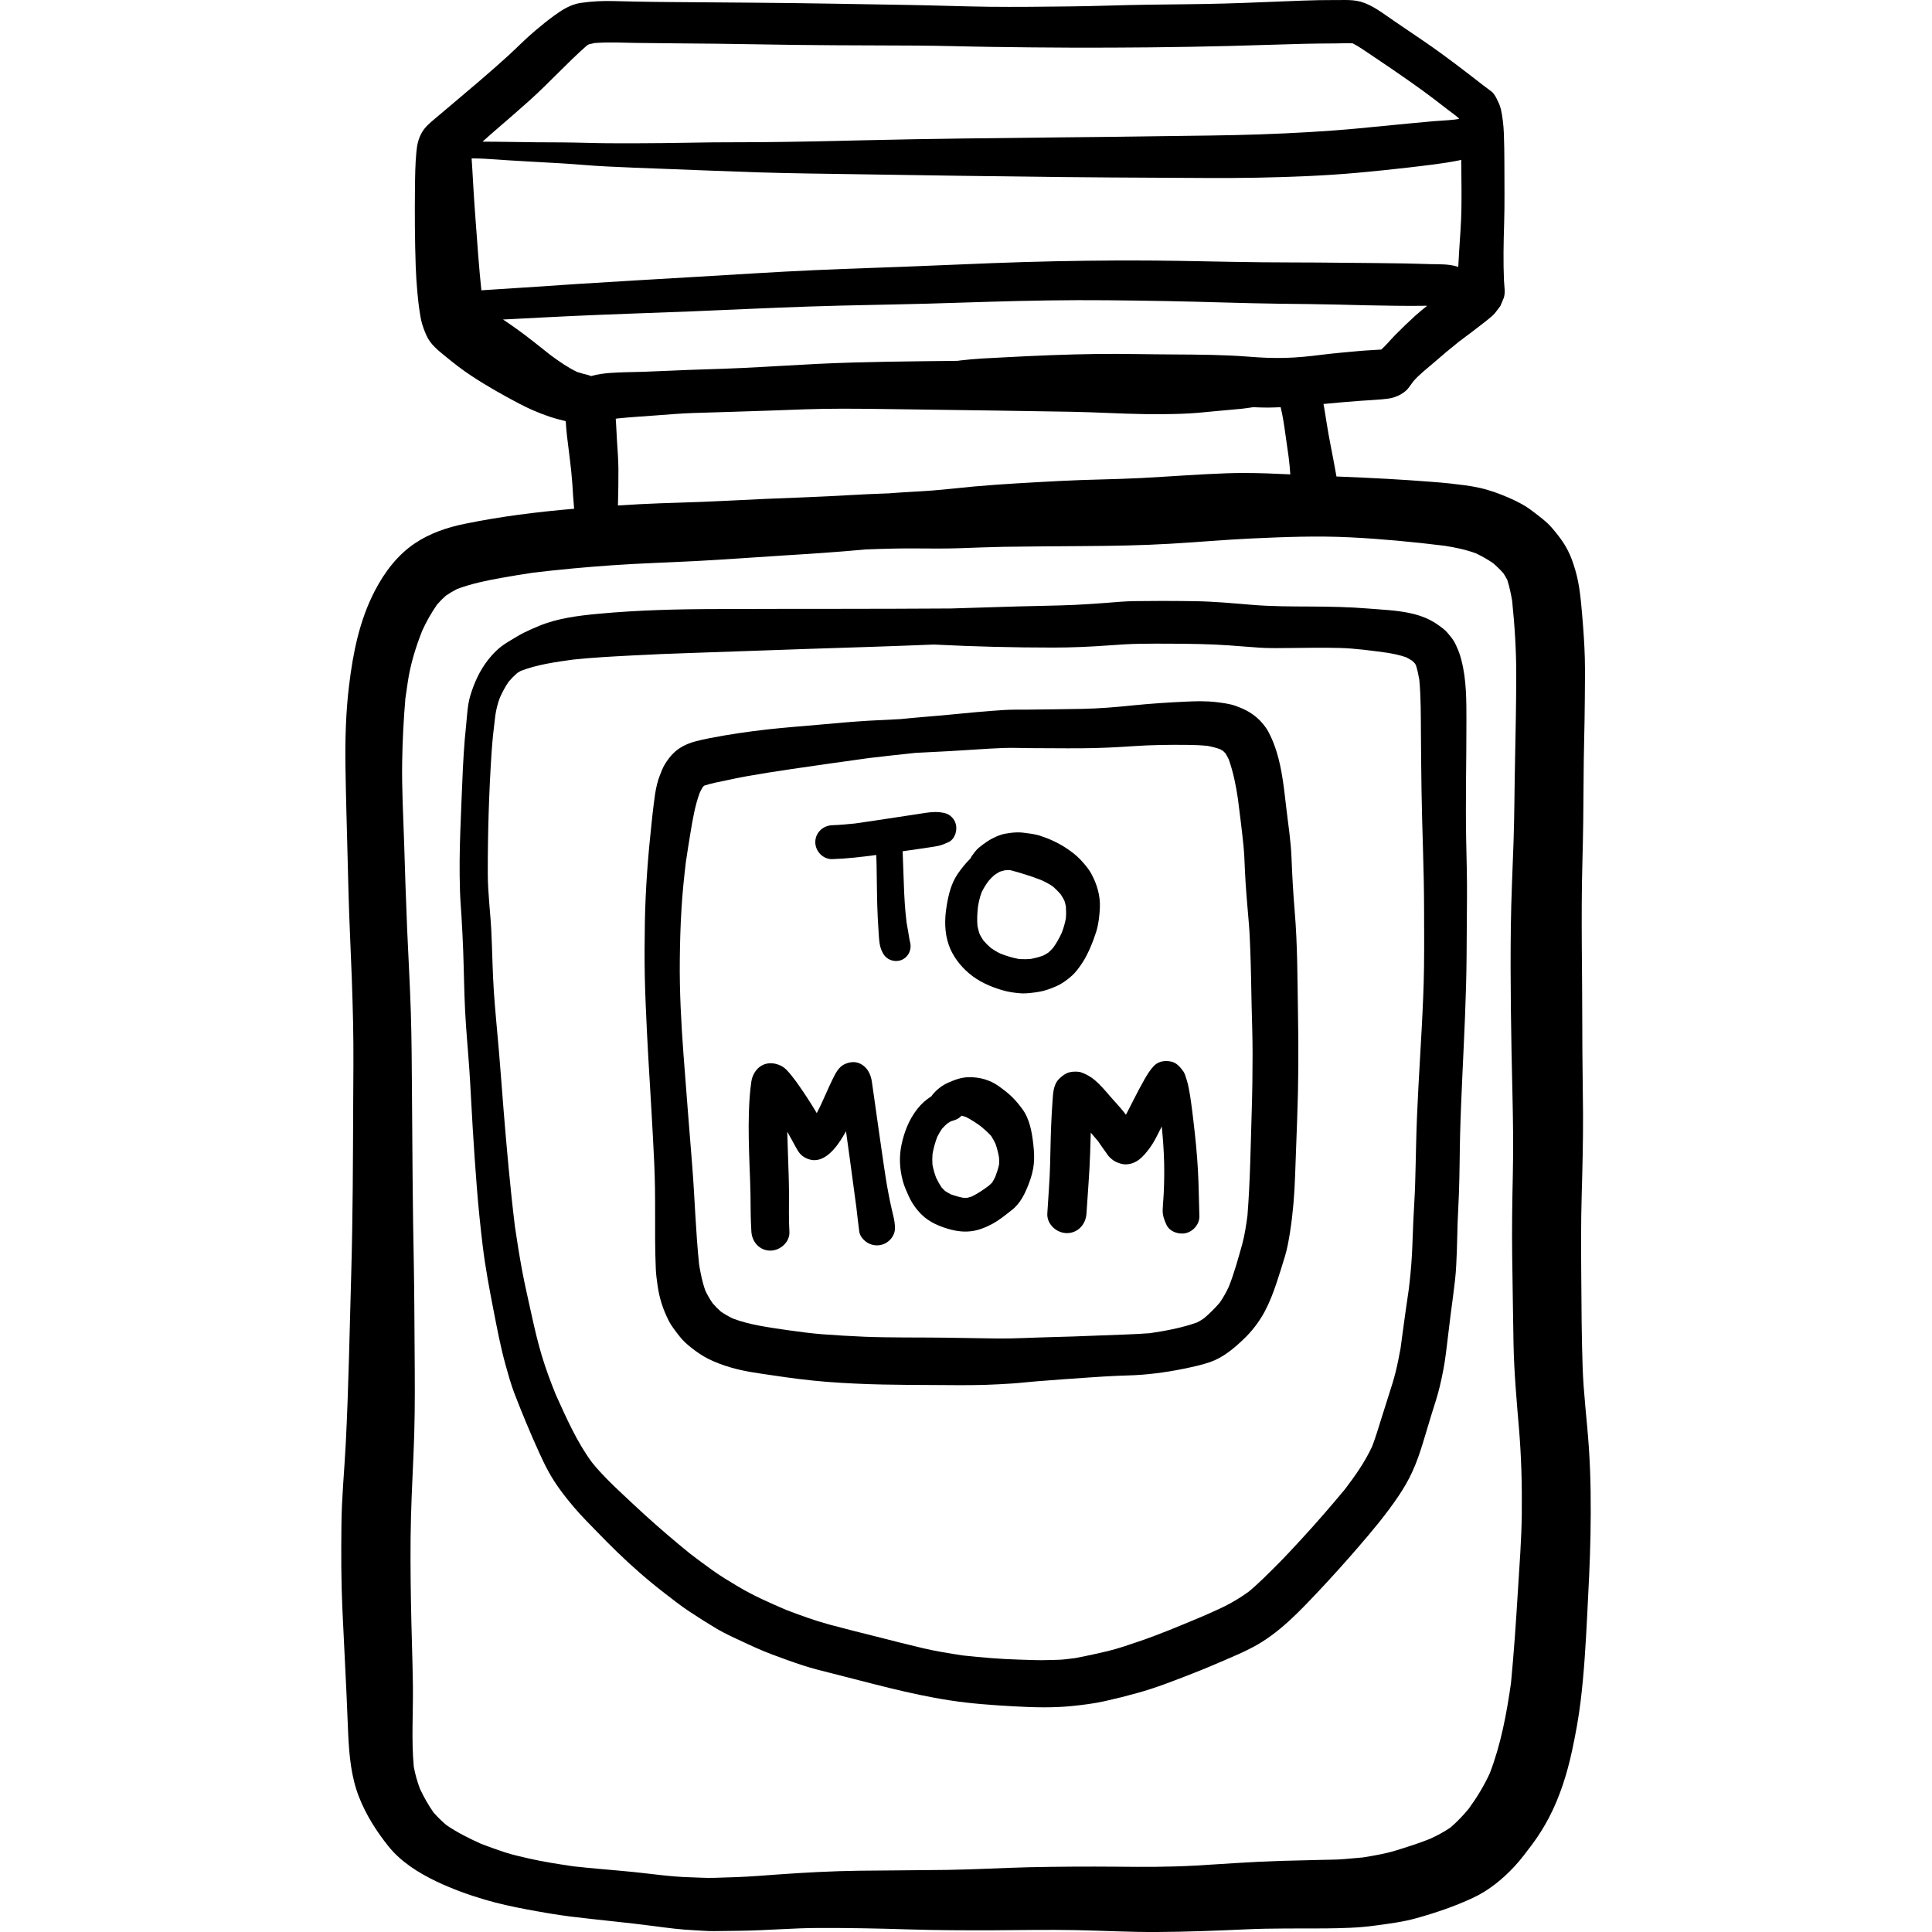 <?xml version="1.0" encoding="iso-8859-1"?>
<!-- Generator: Adobe Illustrator 19.0.0, SVG Export Plug-In . SVG Version: 6.00 Build 0)  -->
<svg version="1.1" id="Layer_1" xmlns="http://www.w3.org/2000/svg" xmlns:xlink="http://www.w3.org/1999/xlink" x="0px" y="0px"
	 viewBox="0 0 511.998 511.998" style="enable-background:new 0 0 511.998 511.998;" xml:space="preserve">
<g>
	<g>
		<path d="M421.058,383.545c-0.482-7.162-1.432-14.296-1.653-21.469c-0.26-7.746-0.299-15.493-0.352-23.253
			c-0.053-7.291-0.105-14.582,0.104-21.873c0.208-7.278,0.391-14.53,0.363-21.808c-0.039-7.356-0.208-14.711-0.195-22.081
			c0.014-14.881-0.378-29.802,0.027-44.682c0.195-7.147,0.287-14.296,0.312-21.456c0.013-7.186,0.287-14.374,0.326-21.573
			c0.013-3.671,0.091-7.343,0-11.014c-0.104-3.684-0.363-7.356-0.676-11.027c-0.352-4.062-0.665-8.177-1.811-12.109
			c-0.521-1.797-1.132-3.619-1.991-5.286c-1.133-2.226-2.643-4.192-4.284-6.08c-1.51-1.732-3.411-3.073-5.208-4.453
			c-1.902-1.471-4.049-2.552-6.236-3.502c-2.526-1.093-4.987-1.993-7.669-2.591c-2.565-0.585-5.208-0.846-7.812-1.159
			c-1.704-0.195-3.437-0.325-5.156-0.456c-3.802-0.299-7.603-0.547-11.418-0.768c-4.517-0.258-9.036-0.444-13.553-0.632
			c-0.524-2.956-1.093-5.912-1.668-8.867c-0.614-3.112-1.068-6.236-1.59-9.361c-0.053-0.326-0.127-0.656-0.187-0.985
			c3.249-0.328,6.502-0.588,9.771-0.839c1.941-0.143,3.893-0.222,5.832-0.404c1.029-0.105,2.072-0.195,3.048-0.508
			c1.275-0.417,2.395-1.002,3.372-1.926c0.519-0.508,0.911-1.133,1.341-1.706c-0.013,0.016-0.025,0.03-0.035,0.045
			c0.17-0.227,0.338-0.454,0.505-0.683c1.578-1.823,3.605-3.35,5.403-4.922c2.208-1.935,4.463-3.818,6.758-5.645
			c2.248-1.676,4.504-3.348,6.703-5.096c0.665-0.521,1.327-1.041,1.967-1.601c0.456-0.391,0.859-0.846,1.197-1.341
			c0.34-0.443,0.665-0.872,1.003-1.315c0.312-0.689,0.598-1.393,0.885-2.096c0.521-1.341,0.156-3.176,0.091-4.597
			c-0.222-5.051-0.118-10.103,0.038-15.154c0.157-5.221,0.066-10.468,0.066-15.702c0-2.773-0.039-5.545-0.143-8.32
			c-0.091-2.122-0.339-4.284-0.794-6.354c-0.183-0.704-0.428-1.38-0.768-2.019c-0.363-0.833-0.949-2.019-1.665-2.578
			c-0.743-0.572-1.485-1.119-2.226-1.68c0.023,0.018,0.045,0.036,0.069,0.055c-5.004-3.885-10.012-7.763-15.236-11.356
			c-2.917-1.993-5.832-3.984-8.762-5.963c-2.709-1.836-5.39-3.997-8.58-4.908C359.208,0.071,357.778,0,356.35,0
			c-0.373,0-0.745,0.005-1.118,0.01c-0.43,0-0.872,0.013-1.302,0c-2.943-0.013-5.886,0.052-8.828,0.157
			c-6.847,0.235-13.682,0.585-20.531,0.768c-6.847,0.195-13.696,0.208-20.531,0.313C297.129,1.34,290.215,1.64,283.3,1.704
			c-7.043,0.079-14.087,0.169-21.117,0.091c-7.121-0.091-14.217-0.365-21.326-0.482c-13.696-0.221-27.38-0.495-41.063-0.598
			c-7.317-0.065-14.622-0.13-21.938-0.169c-3.436-0.013-6.86-0.078-10.299-0.143c-1.589-0.027-3.176-0.079-4.765-0.117
			c-3.006-0.079-5.91,0.052-8.879,0.482c-2.682,0.391-4.973,1.849-7.11,3.41c-1.693,1.237-3.332,2.565-4.934,3.919
			c-2.525,2.122-4.817,4.491-7.238,6.705c-4.987,4.558-10.168,8.867-15.324,13.241c-1.354,1.159-2.722,2.291-4.088,3.45
			c-1.25,1.042-2.578,2.161-3.398,3.594c-1.015,1.794-1.289,3.278-1.484,5.309c-0.299,3.112-0.326,6.262-0.363,9.387
			c-0.079,6.927-0.039,13.878,0.195,20.805c0.079,2.356,0.247,4.713,0.456,7.056c0.17,1.771,0.365,3.58,0.652,5.338
			c0.104,0.611,0.195,1.237,0.325,1.836c0.326,1.432,0.794,2.656,1.393,4.036c1.067,2.434,3.112,3.984,5.104,5.625
			c2.228,1.836,4.517,3.606,6.941,5.194c4.01,2.643,8.253,5.026,12.498,7.265c2.578,1.367,5.286,2.526,8.046,3.463
			c1.429,0.482,2.88,0.855,4.338,1.207c0.087,1.336,0.199,2.67,0.347,4.002c0.482,4.205,1.12,8.384,1.407,12.602
			c0.136,2.203,0.269,4.406,0.475,6.609c-9.747,0.841-19.46,2.026-29.05,4.009c-4.634,0.95-9.205,2.5-13.15,5.156
			c-4.674,3.138-8.033,7.642-10.611,12.576c-4.076,7.838-5.795,16.456-6.836,25.127c-0.872,7.147-1.055,14.387-0.95,21.586
			c0.104,7.24,0.326,14.478,0.508,21.73c0.196,7.525,0.352,15.05,0.691,22.562c0.352,7.799,0.65,15.597,0.82,23.409
			c0.169,7.382,0.052,14.791,0.026,22.185c-0.065,14.646-0.091,29.319-0.508,43.967c-0.444,15.141-0.689,30.296-1.458,45.411
			c-0.365,7.162-1.081,14.296-1.146,21.469c-0.079,7.434-0.091,14.881,0.247,22.303c0.338,7.421,0.741,14.842,1.081,22.251
			c0.154,3.697,0.312,7.395,0.467,11.079c0.26,5.571,0.794,11.314,2.839,16.522c1.915,4.856,4.597,9.087,7.851,13.15
			c3.28,4.101,8.021,7.056,12.707,9.296c4.114,1.952,8.462,3.541,12.824,4.817c3.619,1.067,7.291,1.862,11.003,2.565
			c3.931,0.73,7.876,1.433,11.848,1.926c7.407,0.911,14.842,1.563,22.249,2.552c3.411,0.456,6.836,0.898,10.273,1.055
			c1.771,0.078,3.58,0.261,5.364,0.235c2.356-0.026,4.726-0.052,7.082-0.091c6.927-0.091,13.839-0.73,20.766-0.742
			c7.865-0.026,15.715,0.131,23.564,0.378c7.526,0.235,15.051,0.261,22.577,0.235c7.317-0.039,14.622-0.183,21.938-0.039
			c7.186,0.143,14.373,0.546,21.559,0.495c7.76-0.039,15.481-0.339,23.214-0.691c7.069-0.339,14.152-0.209,21.234-0.261
			c4.478-0.052,8.932-0.143,13.372-0.768c3.593-0.495,7.212-0.937,10.715-1.913c5.195-1.445,10.234-3.151,15.141-5.442
			c4.154-1.941,7.865-4.974,10.962-8.32c1.745-1.874,3.28-3.971,4.817-6.014c1.615-2.174,3.034-4.478,4.298-6.875
			c2.903-5.545,4.817-11.653,6.131-17.758c0.926-4.31,1.719-8.619,2.254-12.981c0.937-7.616,1.367-15.246,1.758-22.901
			c0.365-7.069,0.741-14.165,0.872-21.26C421.632,399.038,421.592,391.305,421.058,383.545z M386.49,30.992l0.001,0.004
			c-0.07-0.09-0.139-0.18-0.209-0.273C386.359,30.81,386.426,30.9,386.49,30.992z M131.555,34.294
			c2.945-2.543,5.901-5.082,8.791-7.685c5.216-4.682,9.912-9.906,15.181-14.547c0.18-0.116,0.363-0.222,0.552-0.323
			c0.506-0.132,0.998-0.243,1.502-0.334c3.693-0.286,7.433-0.092,11.134-0.029c3.646,0.052,7.291,0.091,10.936,0.117
			c6.862,0.052,13.737,0.117,20.61,0.247c14.048,0.274,28.084,0.287,42.131,0.339c6.888,0.026,13.774,0.261,20.649,0.352
			c6.925,0.104,13.853,0.169,20.766,0.195c14.009,0.039,28.017-0.091,42.013-0.443c6.575-0.157,13.15-0.417,19.725-0.572
			c2.799-0.078,5.584-0.078,8.384-0.104c1.484-0.012,3.013-0.096,4.511-0.021c0.029,0.008,0.06,0.016,0.088,0.023
			c1.672,0.867,3.231,1.996,4.8,3.031c1.797,1.198,3.567,2.408,5.351,3.62c3.861,2.644,7.707,5.325,11.439,8.157
			c1.153,0.887,2.299,1.778,3.443,2.661c0.996,0.768,2.072,1.501,3.019,2.339c0.018,0.069,0.027,0.138,0.045,0.205
			c-0.391,0.058-0.779,0.116-1.168,0.173c-1.859,0.209-3.737,0.277-5.603,0.432c-2.03,0.169-4.049,0.365-6.082,0.559
			c-4.504,0.443-9.009,0.885-13.527,1.315c-8.8,0.833-17.628,1.302-26.455,1.615c-8.619,0.299-17.25,0.339-25.87,0.469
			c-8.735,0.143-17.472,0.222-26.22,0.313c-17.642,0.196-35.284,0.352-52.925,0.781c-9.126,0.221-18.266,0.43-27.405,0.495
			c-4.128,0.026-8.268,0.026-12.409,0.052c-4.427,0.053-8.853,0.144-13.278,0.196c-4.832,0.052-9.649,0.065-14.466,0.039
			c-4.023-0.026-8.033-0.195-12.055-0.221c-4.634-0.013-9.27-0.039-13.905-0.13c-2.463-0.053-4.921-0.048-7.381-0.069
			C129.09,36.436,130.327,35.356,131.555,34.294z M126.037,58.377c-0.247-3.308-0.48-6.614-0.663-9.921
			c-0.127-2.161-0.226-4.327-0.392-6.483c1.101,0.007,2.2,0.026,3.297,0.087c2.189,0.117,4.375,0.286,6.563,0.43
			c4.571,0.287,9.139,0.521,13.722,0.781c4.114,0.235,8.227,0.665,12.355,0.846c4.791,0.235,9.583,0.43,14.373,0.598
			c8.438,0.313,16.861,0.676,25.297,0.95c9.139,0.287,18.279,0.378,27.405,0.521c17.641,0.287,35.282,0.534,52.925,0.73
			c8.735,0.091,17.484,0.143,26.22,0.183c8.696,0.039,17.393,0.156,26.078-0.013c8.905-0.182,17.811-0.508,26.677-1.315
			c4.402-0.404,8.789-0.846,13.163-1.354c4.53-0.547,9.127-1.016,13.605-1.915c0.191-0.036,0.379-0.114,0.57-0.158
			c0.007,0.618,0.017,1.236,0.026,1.854c0.039,3.776,0.091,7.538,0.027,11.314c-0.066,3.632-0.352,7.265-0.587,10.898
			c-0.095,1.442-0.173,2.887-0.245,4.331c-0.108-0.027-0.202-0.082-0.313-0.104c0.016,0.003,0.03,0.004,0.045,0.007
			c-2.265-0.704-4.686-0.598-7.043-0.65c-2.317-0.053-4.623-0.143-6.94-0.183c-5.156-0.104-10.311-0.104-15.481-0.169
			c-9.933-0.143-19.867-0.039-29.8-0.247c-9.223-0.187-18.458-0.373-27.691-0.373c-1.09,0-2.18,0.001-3.27,0.008
			c-11.027,0.052-22.029,0.273-33.057,0.704c-10.507,0.404-21.025,0.898-31.545,1.25c-10.429,0.352-20.845,0.807-31.261,1.445
			c-20.712,1.276-41.44,2.369-62.141,3.827c-3.463,0.245-6.927,0.454-10.389,0.675C126.913,70.755,126.5,64.573,126.037,58.377z
			 M145.914,94.117c-2.995-2.36-5.958-4.778-9.057-6.994c-1.168-0.837-2.359-1.643-3.546-2.453c0.676-0.032,1.354-0.062,2.03-0.097
			c5.299-0.273,10.598-0.56,15.896-0.807c10.573-0.495,21.143-0.82,31.702-1.237c10.56-0.43,21.106-0.95,31.664-1.302
			c10.415-0.352,20.831-0.469,31.245-0.755c10.677-0.3,21.339-0.717,32.015-0.859c10.351-0.156,20.689-0.013,31.025,0.169
			c10.182,0.183,20.337,0.585,30.518,0.717c5.039,0.065,10.077,0.091,15.116,0.221c5.052,0.143,10.102,0.247,15.141,0.313
			c2.843,0.038,5.699,0.048,8.543,0c-1.037,0.857-2.099,1.686-3.096,2.59c-1.873,1.706-3.697,3.45-5.468,5.26
			c-1.193,1.225-2.3,2.6-3.588,3.753c-1.912,0.148-3.837,0.199-5.748,0.375c-3.332,0.313-6.68,0.585-10.011,1.002
			c-3.243,0.404-6.445,0.755-9.725,0.833c-3.243,0.091-6.445-0.065-9.688-0.325c-6.625-0.521-13.267-0.547-19.906-0.587
			c-6.692-0.026-13.37-0.209-20.062-0.13c-8.282,0.104-16.562,0.456-24.842,0.898c-3.841,0.195-7.747,0.352-11.561,0.82
			c-0.264,0.031-0.524,0.074-0.787,0.106c-12.396,0.147-24.781,0.21-37.154,0.809c-6.718,0.338-13.424,0.78-20.141,1.093
			c-6.327,0.299-12.668,0.404-18.982,0.715c-2.344,0.105-4.688,0.209-7.031,0.287c-2.903,0.104-5.793,0.078-8.684,0.299
			c-1.664,0.127-3.435,0.344-5.09,0.84c-0.271-0.108-0.537-0.228-0.831-0.296c-0.988-0.235-1.956-0.5-2.913-0.819
			C150.408,97.346,148.148,95.763,145.914,94.117z M163.506,116.77c-0.092-1.537-0.17-3.06-0.248-4.597
			c-0.021-0.395-0.051-0.794-0.08-1.195c0.149-0.027,0.301-0.056,0.454-0.082c3.446-0.363,6.925-0.552,10.38-0.819
			c3.204-0.248,6.419-0.508,9.636-0.624c6.614-0.221,13.226-0.378,19.841-0.624c6.638-0.248,13.278-0.534,19.931-0.521
			c6.888,0.013,13.775,0.13,20.662,0.221c13.333,0.195,26.664,0.35,39.997,0.598c6.406,0.117,12.785,0.521,19.19,0.611
			c3.269,0.04,6.549,0.027,9.818-0.078c2.995-0.104,5.949-0.378,8.931-0.689c2.331-0.234,4.661-0.404,6.993-0.639
			c1.026-0.108,2.046-0.263,3.066-0.421c1.279,0.045,2.56,0.109,3.835,0.106c1.161-0.004,2.315-0.066,3.472-0.105
			c0.57,2.342,0.924,4.73,1.253,7.125c0.286,2.026,0.578,4.06,0.866,6.088c0.19,1.533,0.331,3.06,0.441,4.59
			c-4.058-0.199-8.118-0.37-12.181-0.37c-1.555,0-3.112,0.023-4.669,0.077c-7.59,0.261-15.154,0.872-22.731,1.263
			c-7.11,0.365-14.217,0.391-21.313,0.768c-7.642,0.404-15.284,0.794-22.913,1.471c-3.698,0.339-7.384,0.781-11.079,1.068
			c-3.398,0.26-6.81,0.391-10.207,0.65c-0.44,0.034-0.88,0.068-1.319,0.103c-0.178,0.005-0.353,0.01-0.531,0.014
			c-6.783,0.209-13.566,0.717-20.349,0.976c-7.786,0.287-15.546,0.624-23.318,1.028c-7.253,0.391-14.518,0.469-21.769,0.846
			c-1.934,0.1-3.867,0.236-5.803,0.353c0.004-0.125,0.001-0.249,0.005-0.374c0.078-3.138,0.143-6.249,0.117-9.387
			C163.857,121.731,163.662,119.243,163.506,116.77z M403.288,401.029c-0.066,6.993-0.627,13.997-1.057,20.976
			c-0.488,8.022-1.041,16.044-1.807,24.042c-1.155,8.09-2.666,16.211-5.603,23.858c-1.542,3.354-3.432,6.457-5.599,9.431
			c-1.493,1.802-3.083,3.476-4.857,4.998c-1.71,1.153-3.5,2.112-5.373,2.969c-2.988,1.185-6.035,2.163-9.114,3.106
			c-2.843,0.867-5.79,1.355-8.719,1.83c-1.66,0.145-3.313,0.291-4.965,0.435c-1.952,0.183-3.944,0.143-5.91,0.209
			c-3.671,0.117-7.342,0.156-11.014,0.273c-7.473,0.222-14.933,0.807-22.394,1.237c-6.927,0.391-13.878,0.378-20.805,0.299
			c-7.786-0.065-15.558-0.026-23.331,0.143c-7.238,0.169-14.465,0.598-21.704,0.704c-7.851,0.117-15.689,0.117-23.54,0.221
			c-7.043,0.105-14.099,0.469-21.129,0.976c-3.737,0.273-7.473,0.585-11.223,0.717c-1.991,0.065-3.997,0.13-5.989,0.195
			c-2.108,0.065-4.256-0.104-6.366-0.157c-5.012-0.13-10.025-0.898-15.011-1.406c-5.29-0.528-10.581-0.898-15.86-1.497
			c-3.911-0.587-7.842-1.172-11.688-2.057c-2.176-0.508-4.388-0.976-6.51-1.678c-2.1-0.693-4.149-1.436-6.202-2.213
			c-3.191-1.449-6.276-2.965-9.178-4.95c-1.249-1.044-2.395-2.161-3.467-3.398c-1.39-1.984-2.564-4.077-3.591-6.275
			c-0.718-1.907-1.257-3.827-1.623-5.835c-0.669-7.164-0.135-14.428-0.235-21.608c-0.104-7.486-0.404-14.959-0.521-22.432
			c-0.117-7.356-0.183-14.711,0.014-22.068c0.182-7.29,0.637-14.569,0.858-21.847c0.222-7.525,0.157-15.024,0.104-22.549
			c-0.065-7.486-0.065-14.972-0.208-22.445c-0.312-15.298-0.391-30.583-0.495-45.88c-0.052-7.018-0.079-14.048-0.299-21.079
			c-0.235-7.329-0.652-14.659-0.976-22.003c-0.326-7.591-0.561-15.181-0.794-22.771c-0.235-7.277-0.65-14.594-0.521-21.873
			c0.09-5.533,0.38-11.014,0.846-16.522c0.209-1.454,0.423-2.908,0.637-4.362c0.672-4.641,2.094-9.215,3.811-13.572
			c1.124-2.456,2.421-4.771,3.966-6.976c0.73-0.841,1.498-1.62,2.338-2.357c0.953-0.645,1.935-1.221,2.962-1.752
			c3.719-1.388,7.693-2.225,11.583-2.918c2.838-0.517,5.686-0.974,8.544-1.405c6.995-0.831,14.004-1.482,21.036-1.968
			c7.421-0.521,14.855-0.73,22.29-1.12c7.76-0.404,15.519-1.002,23.266-1.484c6.925-0.417,13.826-0.885,20.741-1.511
			c0.27-0.025,0.541-0.048,0.811-0.073c4.511-0.179,9.018-0.306,13.535-0.266c1.775,0.012,3.549,0.027,5.325,0.027
			c1.948,0,3.898-0.018,5.848-0.081c3.971-0.143,7.941-0.3,11.913-0.378c7.134-0.117,14.269-0.13,21.403-0.195
			c7.539-0.052,15.063-0.169,22.601-0.611c7.238-0.417,14.478-1.068,21.729-1.406c8.658-0.404,17.356-0.729,26.014-0.299
			c8.382,0.419,16.74,1.21,25.078,2.242c2.81,0.444,5.561,1.01,8.243,1.986c1.606,0.763,3.125,1.624,4.595,2.629
			c0.972,0.836,1.881,1.727,2.731,2.691c0.371,0.57,0.708,1.149,1.019,1.749c0.57,1.816,0.966,3.676,1.285,5.555
			c0.675,6.618,1.105,13.207,1.08,19.865c-0.014,7.421-0.157,14.842-0.313,22.277c-0.156,7.162-0.156,14.308-0.391,21.469
			c-0.26,7.642-0.637,15.246-0.73,22.888c-0.17,14.672,0.079,29.372,0.43,44.045c0.156,7.134,0.273,14.256,0.104,21.378
			c-0.156,7.264-0.273,14.517-0.17,21.781c0.118,7.708,0.209,15.428,0.352,23.149c0.143,7.395,0.793,14.778,1.419,22.147
			C403.172,385.848,403.366,393.399,403.288,401.029z"/>
	</g>
</g>
<g>
	<g>
		<path d="M131.274,189.611c-0.001,0.012-0.004,0.025-0.005,0.036c0.004-0.023,0.006-0.048,0.01-0.071
			C131.277,189.589,131.276,189.6,131.274,189.611z"/>
	</g>
</g>
<g>
	<g>
		<path d="M388.548,222.533c-0.195-10.447,0.079-20.915,0.066-31.383c0-5.403,0.038-10.949-1.328-16.196
			c-0.235-0.898-0.482-1.758-0.846-2.617c-0.363-0.872-0.689-1.641-1.159-2.447c-0.482-0.794-1.119-1.498-1.704-2.213
			c-0.6-0.729-1.524-1.38-2.265-1.926c-0.702-0.521-1.406-0.95-2.176-1.354c-1.782-0.95-3.749-1.562-5.727-1.965
			c-3.515-0.73-7.188-0.859-10.768-1.159c-5.038-0.417-10.05-0.508-15.102-0.535c-5.286-0.026-10.559-0.013-15.832-0.456
			c-5.064-0.417-10.103-0.898-15.207-0.963c-2.875-0.043-5.752-0.066-8.627-0.066c-2.437,0-4.873,0.017-7.308,0.053
			c-2.5,0.039-5.013,0.273-7.499,0.469c-2.722,0.209-5.43,0.391-8.149,0.521c-5.065,0.235-10.142,0.261-15.221,0.417
			c-5.909,0.19-11.82,0.38-17.736,0.543c-9.972,0.035-19.943,0.118-29.915,0.095c-10.546-0.013-21.092,0.026-31.637,0.052
			c-10.663,0.013-21.286,0.274-31.897,1.263c-5.286,0.495-10.74,1.171-15.674,3.215c-1.368,0.572-2.734,1.159-4.063,1.823
			c-1.197,0.598-2.33,1.328-3.476,2.004c-1.08,0.639-2.135,1.315-3.099,2.135c-1.067,0.924-1.991,1.939-2.865,3.047
			c-2.213,2.8-3.684,6.106-4.713,9.505c-0.715,2.408-0.82,5.025-1.067,7.512c-0.13,1.354-0.274,2.708-0.391,4.075
			c-0.195,2.552-0.378,5.117-0.495,7.681c-0.247,5.508-0.469,11.014-0.676,16.522c-0.195,5.286-0.26,10.572-0.091,15.871
			c0.066,2.278,0.261,4.571,0.404,6.862c0.183,2.995,0.326,6.002,0.444,9.009c0.195,5.312,0.247,10.624,0.508,15.936
			c0.261,5.182,0.768,10.376,1.12,15.558c0.352,5.168,0.571,10.337,0.897,15.506c0.312,5.208,0.676,10.415,1.081,15.61
			c0.404,5.208,0.937,10.403,1.562,15.584c0.689,5.69,1.745,11.327,2.839,16.938c0.976,4.974,1.9,9.96,3.269,14.829
			c0.689,2.474,1.38,4.974,2.304,7.382c1.014,2.643,2.069,5.273,3.163,7.89c1.067,2.552,2.161,5.091,3.308,7.603
			c0.82,1.81,1.652,3.567,2.604,5.299c1.874,3.411,4.284,6.523,6.796,9.479c1.9,2.213,3.971,4.297,6.002,6.379
			c1.717,1.771,3.449,3.528,5.22,5.247c4.01,3.893,8.214,7.577,12.641,10.988c2.137,1.641,4.258,3.345,6.511,4.83
			c2.421,1.602,4.842,3.137,7.342,4.635c2.161,1.275,4.478,2.33,6.757,3.384c2.643,1.237,5.326,2.474,8.06,3.489
			c2.708,1.015,5.403,1.993,8.162,2.891c2.278,0.73,4.597,1.328,6.914,1.9c10.611,2.656,21.169,5.69,32.001,7.343
			c5.586,0.859,11.223,1.25,16.874,1.563c5.116,0.287,10.298,0.443,15.401-0.079c2.93-0.299,5.899-0.663,8.789-1.315
			c2.864-0.639,5.677-1.341,8.514-2.135c5.078-1.393,9.986-3.346,14.883-5.26c2.694-1.042,5.349-2.187,8.007-3.321
			c2.617-1.12,5.246-2.239,7.772-3.58c6.862-3.632,12.238-9.374,17.497-14.946c3.489-3.71,6.888-7.486,10.207-11.327
			c3.867-4.452,7.643-8.97,10.936-13.866c1.328-1.991,2.526-4.036,3.528-6.21c1.224-2.63,2.137-5.351,2.969-8.112
			c0.717-2.396,1.433-4.804,2.174-7.199c0.755-2.434,1.589-4.869,2.174-7.356c0.704-2.954,1.289-5.884,1.654-8.905
			c0.419-3.393,0.807-6.796,1.24-10.19c0.41-3.052,0.82-6.105,1.168-9.17c0.299-2.578,0.376-5.195,0.482-7.773
			c0.104-2.434,0.104-4.869,0.195-7.291c0.104-2.617,0.247-5.234,0.352-7.851c0.195-5.208,0.183-10.403,0.313-15.597
			c0.13-5.208,0.363-10.416,0.598-15.624c0.482-10.572,1.042-21.156,1.119-31.741c0.039-5.13,0.066-10.259,0.105-15.389
			C388.809,232.805,388.652,227.675,388.548,222.533z M370.999,358.58c0.042-0.344,0.088-0.692,0.135-1.038
			c0.007-0.043,0.013-0.086,0.02-0.128C371.101,357.803,371.05,358.192,370.999,358.58z M371.625,353.899
			c0.001-0.013,0.003-0.026,0.005-0.038c0.003-0.016,0.004-0.031,0.007-0.047C371.633,353.844,371.629,353.872,371.625,353.899z
			 M377.378,256.195c-0.065,5.456-0.325,10.885-0.611,16.326c-0.548,10.259-1.263,20.532-1.485,30.804
			c-0.079,3.385-0.143,6.784-0.247,10.168c-0.091,3.306-0.326,6.601-0.482,9.894c-0.157,3.125-0.209,6.249-0.391,9.375
			c-0.171,2.993-0.46,5.969-0.824,8.94c-0.604,4.044-1.166,8.078-1.706,12.119c-0.077,0.535-0.147,1.075-0.218,1.607
			c0.006-0.038,0.012-0.077,0.017-0.114c-0.087,0.649-0.174,1.298-0.26,1.947c-0.003,0.013-0.005,0.027-0.008,0.04
			c0.016-0.113,0.029-0.226,0.043-0.338c-0.016,0.118-0.03,0.238-0.045,0.356c-0.386,2.098-0.784,4.159-1.296,6.232
			c-0.456,1.874-1.041,3.71-1.628,5.534c-0.702,2.213-1.406,4.44-2.108,6.666c-0.794,2.518-1.533,5.061-2.482,7.529
			c-1.9,4.132-4.486,7.781-7.215,11.378c-3.829,4.595-7.737,9.124-11.813,13.524c-2.03,2.187-4.049,4.388-6.158,6.497
			c-2.472,2.461-4.898,4.943-7.589,7.162c-1.945,1.411-3.966,2.63-6.108,3.736c-1.042,0.534-2.135,1.002-3.204,1.497
			c-1.323,0.617-2.666,1.183-4.01,1.751c-5.246,2.194-10.482,4.395-15.872,6.218c-2.681,0.911-5.403,1.861-8.162,2.526
			c-2.856,0.685-5.701,1.299-8.58,1.842c-0.927,0.108-1.854,0.217-2.786,0.332c-1.38,0.156-2.799,0.13-4.18,0.182
			c-2.642,0.105-5.312-0.039-7.955-0.117c-4.945-0.138-9.864-0.565-14.782-1.094c-3.57-0.539-7.136-1.109-10.659-1.939
			c-4.088-0.963-8.149-1.993-12.211-3.034c-4.206-1.055-8.41-2.096-12.59-3.228c-3.916-1.064-7.698-2.451-11.497-3.905
			c-4.29-1.85-8.605-3.724-12.614-6.134c-2.331-1.393-4.688-2.786-6.888-4.375c-1.945-1.398-3.868-2.817-5.774-4.273
			c-4.155-3.365-8.204-6.828-12.154-10.413c-2.082-1.887-4.114-3.828-6.171-5.741c-2.744-2.566-5.423-5.198-7.785-8.114
			c-4.036-5.473-6.762-11.735-9.564-17.892c-1.398-3.43-2.668-6.857-3.742-10.408c-1.107-3.684-1.965-7.434-2.786-11.184
			c-0.806-3.71-1.678-7.408-2.382-11.144c-0.735-3.972-1.384-7.955-1.959-11.963c-1.258-10.309-2.168-20.655-3.014-31
			c-0.417-5.117-0.768-10.247-1.212-15.363c-0.456-5.247-0.976-10.468-1.34-15.715c-0.365-5.351-0.417-10.727-0.676-16.091
			c-0.247-5.038-0.924-10.064-0.939-15.116c-0.026-10.753,0.3-21.534,1.002-32.275c0.218-3.252,0.58-6.514,0.987-9.758
			c-0.012,0.08-0.023,0.161-0.035,0.24c0.013-0.092,0.027-0.186,0.04-0.276c0.029-0.238,0.06-0.475,0.088-0.713
			c-0.027,0.223-0.053,0.452-0.083,0.678c0.243-1.608,0.604-3.114,1.184-4.639c0.67-1.502,1.428-2.965,2.373-4.31
			c0.695-0.8,1.419-1.551,2.213-2.25c0.313-0.212,0.626-0.404,0.962-0.588c4.428-1.686,9.239-2.355,13.926-3
			c5.082-0.536,10.189-0.805,15.294-1.072c5.286-0.286,10.585-0.508,15.883-0.676c10.481-0.325,20.949-0.767,31.43-1.093
			c10.991-0.347,21.981-0.695,32.97-1.142c0.06,0.003,0.118,0.006,0.177,0.009c10.455,0.534,20.934,0.794,31.402,0.794
			c4.986,0,9.959-0.221,14.92-0.585c2.669-0.195,5.336-0.378,8.02-0.417c2.721-0.052,5.43-0.039,8.149-0.026
			c5.168,0.026,10.338,0.079,15.48,0.443c2.722,0.195,5.43,0.43,8.151,0.611c2.578,0.169,5.156,0.117,7.733,0.091
			c4.53-0.052,9.049-0.131,13.566-0.013c4.16,0.118,8.288,0.701,12.414,1.257c1.739,0.275,3.431,0.624,5.082,1.193
			c0.565,0.282,1.109,0.591,1.641,0.939c0.248,0.223,0.487,0.456,0.717,0.7c0.097,0.162,0.191,0.326,0.28,0.489
			c0.406,1.253,0.666,2.555,0.897,3.853c0.432,4.728,0.389,9.506,0.427,14.251c0.038,5.052,0.078,10.116,0.156,15.168
			c0.156,10.377,0.663,20.74,0.676,31.117C377.404,245.846,377.445,251.028,377.378,256.195z"/>
	</g>
</g>
<g>
	<g>
		<path d="M343.98,268.78c-0.16-9.158-0.108-18.35-0.888-27.488c-0.392-4.674-0.652-9.348-0.833-14.035
			c-0.17-4.478-0.898-8.931-1.407-13.37c-0.573-4.908-1.08-9.921-2.538-14.659c-0.572-1.836-1.289-3.645-2.2-5.338
			c-0.755-1.393-1.85-2.669-3.034-3.71c-1.704-1.471-3.554-2.382-5.664-3.125c-1.537-0.547-3.202-0.741-4.803-0.95
			c-1.485-0.195-2.969-0.261-4.465-0.273c-1.237,0-2.487,0.052-3.737,0.104c-4.699,0.221-9.375,0.508-14.061,0.989
			c-4.53,0.469-9.048,0.846-13.604,0.937c-4.713,0.091-9.438,0.131-14.152,0.195c-2.187,0.013-4.388-0.026-6.574,0.105
			c-2.474,0.156-4.935,0.352-7.395,0.572c-4.61,0.43-9.192,0.898-13.801,1.263c-2.081,0.169-4.154,0.37-6.227,0.576
			c-2.817,0.123-5.633,0.264-8.445,0.426c-4.323,0.261-8.631,0.652-12.942,1.042c-4.53,0.404-9.074,0.743-13.592,1.237
			c-5.312,0.598-10.572,1.354-15.819,2.395c-1.107,0.209-2.228,0.469-3.321,0.755c-1.498,0.365-3.021,0.976-4.31,1.81
			c-1.758,1.119-3.099,2.813-4.14,4.582c-0.495,0.872-0.82,1.836-1.198,2.76c-0.299,0.73-0.508,1.485-0.702,2.239
			c-0.443,1.706-0.652,3.476-0.874,5.208c-0.208,1.602-0.376,3.202-0.547,4.804c-0.963,8.814-1.652,17.706-1.81,26.572
			c-0.079,4.882-0.118,9.764-0.013,14.646c0.103,4.791,0.337,9.57,0.559,14.348c0.456,9.296,1.107,18.591,1.589,27.9
			c0.247,4.517,0.482,9.036,0.547,13.566c0.066,4.674,0.014,9.348,0.039,14.022c0.013,2.421,0.079,4.817,0.17,7.24
			c0.052,1.536,0.273,3.112,0.495,4.648c0.457,3.228,1.406,6.184,2.878,9.114c0.781,1.563,1.887,2.904,2.943,4.271
			c0.911,1.172,2.004,2.148,3.163,3.047c1.445,1.133,2.865,2.109,4.493,2.93c1.861,0.924,3.841,1.653,5.845,2.239
			c3.671,1.093,7.499,1.562,11.275,2.122c4.726,0.715,9.518,1.328,14.283,1.706c4.895,0.378,9.79,0.598,14.711,0.704
			c4.414,0.091,8.841,0.117,13.254,0.13c4.648,0.026,9.31,0.104,13.957-0.039c2.408-0.091,4.791-0.195,7.186-0.365
			c2.189-0.143,4.375-0.417,6.563-0.585c4.699-0.391,9.4-0.691,14.099-1.028c2.279-0.169,4.543-0.287,6.823-0.404
			c2.2-0.105,4.427-0.117,6.627-0.287c4.986-0.378,9.855-1.198,14.711-2.344c1.211-0.287,2.408-0.611,3.567-1.015
			c3.449-1.198,6.184-3.515,8.801-5.976c2.291-2.161,4.245-4.713,5.729-7.486c1.263-2.369,2.239-4.947,3.099-7.499
			c0.781-2.356,1.524-4.726,2.241-7.108c0.637-2.109,1.015-4.323,1.354-6.484c0.768-4.921,1.159-9.855,1.327-14.828
			c0.17-5,0.352-9.999,0.546-14.998C344.109,287.307,344.15,278.063,343.98,268.78z M331.725,294.176
			c-0.287,9.309-0.405,18.643-1.133,27.926c0,0.004,0,0.008,0,0.013c-0.354,2.566-0.713,5.157-1.406,7.656
			c-1.058,3.766-2.082,7.556-3.535,11.205c-0.689,1.49-1.472,2.897-2.416,4.242c-1.279,1.499-2.672,2.877-4.176,4.149
			c-0.588,0.41-1.189,0.776-1.825,1.096c-4.032,1.433-8.303,2.224-12.533,2.851c-4.476,0.338-8.963,0.406-13.441,0.608
			c-4.545,0.195-9.088,0.339-13.631,0.456c-4.441,0.104-8.866,0.391-13.305,0.339c-4.635-0.053-9.271-0.169-13.92-0.221
			c-7.095-0.091-14.202,0.026-21.299-0.248c-3.814-0.156-7.603-0.391-11.418-0.676c-3.079-0.244-6.157-0.688-9.227-1.105
			c0.029,0.003,0.058,0.008,0.088,0.01c-4.819-0.729-9.682-1.31-14.263-3.03c-1.151-0.544-2.237-1.161-3.271-1.882
			c-0.776-0.685-1.488-1.411-2.164-2.202c-0.727-1.042-1.36-2.137-1.906-3.287c-0.811-2.229-1.258-4.511-1.655-6.84
			c-0.933-8.795-1.151-17.648-1.856-26.464c-0.781-9.79-1.576-19.595-2.304-29.385c-0.611-8.294-1.067-16.639-0.976-24.972
			c0.052-4.571,0.169-9.127,0.456-13.696c0.248-4.105,0.662-8.174,1.15-12.263c0.373-2.505,0.766-5.009,1.181-7.513
			c0.611-3.652,1.21-7.419,2.517-10.903c0.248-0.517,0.515-1.014,0.818-1.501c0.1-0.109,0.204-0.217,0.309-0.322
			c1.994-0.672,4.105-1.029,6.145-1.467c1.68-0.365,3.359-0.717,5.039-1.016c3.906-0.689,7.812-1.315,11.73-1.887
			c6.92-1.01,13.853-2.008,20.797-2.958c4.097-0.485,8.2-0.937,12.305-1.37c0.739-0.042,1.48-0.08,2.22-0.112
			c4.609-0.209,9.192-0.469,13.801-0.781c2.461-0.169,4.921-0.313,7.395-0.404c2.187-0.078,4.388,0.013,6.574,0.039
			c3.396,0.027,6.801,0.049,10.201,0.049c1.319,0,2.634-0.003,3.951-0.01c4.543-0.027,9.074-0.248,13.604-0.561
			c4.7-0.325,9.362-0.378,14.061-0.339c1.869,0.012,3.741,0.079,5.603,0.267c1.132,0.204,2.226,0.495,3.311,0.871
			c0.28,0.148,0.549,0.306,0.814,0.478c0.201,0.19,0.395,0.382,0.584,0.582c0.335,0.522,0.631,1.062,0.905,1.62
			c1.218,3.433,1.915,6.951,2.446,10.555c0.523,4.116,1.05,8.243,1.467,12.37c0.208,2.148,0.286,4.31,0.376,6.471
			c0.104,2.421,0.274,4.856,0.469,7.277c0.182,2.369,0.417,4.738,0.6,7.108c0.195,2.343,0.26,4.686,0.364,7.031
			c0.183,4.726,0.235,9.466,0.339,14.191c0.104,4.336,0.26,8.684,0.26,13.02C331.946,284.229,331.881,289.203,331.725,294.176z"/>
	</g>
</g>
<g>
	<g>
		<path d="M253.297,218.392c-0.195-0.729-0.561-1.354-1.094-1.874c-0.872-0.872-1.823-1.094-3.006-1.25
			c-0.415-0.053-0.837-0.075-1.262-0.075c-1.767,0-3.589,0.393-5.301,0.635c-1.784,0.261-3.567,0.534-5.351,0.807
			c-3.571,0.541-7.13,1.092-10.699,1.594c-2.016,0.208-3.999,0.388-6.031,0.462c-2.448,0.078-4.491,1.978-4.491,4.491
			c0,2.395,2.043,4.569,4.491,4.491c3.91-0.119,7.796-0.576,11.665-1.099c0.031,0.845,0.066,1.693,0.084,2.536
			c0.052,2.369,0.065,4.752,0.104,7.121c0.039,2.33,0.078,4.66,0.208,6.992c0.065,1.224,0.143,2.448,0.221,3.671
			c0.027,0.482,0.053,0.963,0.092,1.445c0.052,0.613,0.104,1.224,0.208,1.836c0.169,0.937,0.456,1.758,0.937,2.578
			c0.872,1.51,2.722,2.252,4.402,1.797c2.083-0.571,3.243-2.733,2.722-4.802c-0.247-0.989-0.363-2.019-0.547-3.021
			c-0.153-0.792-0.282-1.571-0.409-2.351c-0.421-3.478-0.617-6.958-0.724-10.46c-0.082-2.771-0.204-5.545-0.308-8.323
			c1.459-0.209,2.921-0.414,4.377-0.626c1.133-0.156,2.265-0.325,3.398-0.508c0.559-0.091,1.106-0.182,1.652-0.287
			c0.95-0.195,1.823-0.585,2.708-0.989C253.049,222.402,253.764,220.085,253.297,218.392z"/>
	</g>
</g>
<g>
	<g>
		<path d="M289.206,231.552c-0.741-1.38-1.849-2.63-2.903-3.763c-1.159-1.237-2.565-2.252-3.972-3.176
			c-2.135-1.38-4.504-2.447-6.925-3.202c-1.341-0.404-2.786-0.547-4.167-0.73c-0.488-0.065-0.972-0.092-1.456-0.092
			c-1.17,0-2.33,0.164-3.489,0.366c-1.029,0.17-2.148,0.678-3.06,1.12c-0.548,0.261-1.055,0.547-1.549,0.885
			c-0.794,0.521-1.563,1.093-2.304,1.706c-0.742,0.611-1.302,1.458-1.874,2.226c0.032-0.043,0.065-0.084,0.097-0.127
			c-0.175,0.248-0.327,0.506-0.449,0.77c-1.257,1.215-2.351,2.617-3.321,4.005c-1.746,2.513-2.474,5.545-2.956,8.516
			c-0.585,3.462-0.611,7.043,0.561,10.389c1.028,2.917,2.995,5.482,5.326,7.473c2.565,2.187,5.558,3.502,8.762,4.466
			c1.589,0.482,3.267,0.729,4.921,0.846c1.562,0.117,3.123-0.131,4.66-0.352c1.615-0.234,3.125-0.794,4.61-1.432
			c1.638-0.692,3.005-1.681,4.333-2.866c1.146-1.015,2.07-2.356,2.903-3.632c0.783-1.211,1.407-2.513,1.98-3.814
			c0.611-1.406,1.132-2.813,1.588-4.271c0.613-1.991,0.846-4.153,0.95-6.236C291.629,237.411,290.73,234.364,289.206,231.552z
			 M282.46,243.41c-0.248,1.302-0.611,2.548-1.083,3.78c-0.633,1.383-1.37,2.7-2.248,3.938c-0.411,0.464-0.841,0.897-1.305,1.311
			c-0.449,0.297-0.898,0.565-1.371,0.805c-1.055,0.379-2.121,0.657-3.227,0.866c-1.036,0.099-2.063,0.112-3.109,0.052
			c-1.701-0.305-3.359-0.809-4.965-1.436c-0.889-0.427-1.723-0.92-2.529-1.48c-0.722-0.617-1.379-1.271-1.994-1.991
			c-0.38-0.558-0.717-1.128-1.028-1.727c-0.244-0.718-0.427-1.434-0.566-2.172c-0.139-1.706-0.052-3.372,0.138-5.068
			c0.205-1.314,0.51-2.585,0.972-3.842c0.508-1.035,1.103-1.995,1.778-2.923c0.487-0.571,0.989-1.089,1.549-1.588
			c0.493-0.345,0.992-0.654,1.515-0.939c0.44-0.132,0.881-0.264,1.331-0.37c0.43-0.03,0.858-0.048,1.288-0.056
			c0.005,0,0.012,0,0.017-0.001c1.395,0.339,2.786,0.778,4.149,1.199c1.446,0.444,2.875,0.958,4.292,1.516
			c1.023,0.47,2.007,0.988,2.943,1.628c0.732,0.637,1.415,1.306,2.047,2.043c0.37,0.545,0.7,1.098,0.998,1.678
			c0.179,0.534,0.317,1.058,0.421,1.604C282.548,241.301,282.55,242.345,282.46,243.41z"/>
	</g>
</g>
<g>
	<g>
		<path d="M237.063,323.915c-0.17-1.188-0.483-2.347-0.755-3.506c-0.339-1.419-0.613-2.851-0.887-4.282
			c-0.519-2.656-0.91-5.338-1.302-8.007c-0.802-5.592-1.629-11.196-2.398-16.8c-0.216-1.602-0.44-3.195-0.688-4.799
			c-0.221-1.393-0.807-2.865-1.887-3.828c-0.944-0.836-1.955-1.224-3.017-1.224c-0.741,0-1.508,0.19-2.295,0.548
			c-1.652,0.755-2.487,2.578-3.256,4.128c-0.572,1.171-1.107,2.369-1.641,3.567c-0.783,1.762-1.577,3.557-2.49,5.279
			c-0.152-0.265-0.308-0.527-0.465-0.788c-1.316-2.174-2.695-4.297-4.154-6.38c-0.624-0.911-1.275-1.797-1.965-2.656
			c-0.82-1.015-1.745-2.2-2.956-2.76c-1.693-0.781-3.489-0.937-5.142,0.027c-1.445,0.846-2.408,2.539-2.643,4.166
			c-0.405,2.695-0.561,5.39-0.652,8.123c-0.156,4.765,0,9.557,0.17,14.322c0.091,2.461,0.208,4.921,0.247,7.368
			c0.052,2.604,0.013,5.221,0.131,7.825c0.026,0.717,0.052,1.433,0.104,2.148c0.169,2.734,2.161,5.038,5.038,5.038
			c2.618,0,5.221-2.291,5.039-5.038c-0.208-3.385-0.091-6.796-0.104-10.181c-0.014-3.295-0.157-6.588-0.261-9.881
			c-0.068-2.138-0.139-4.276-0.204-6.417c0.462,0.801,0.906,1.614,1.35,2.42c0.299,0.56,0.6,1.106,0.898,1.652
			c0.376,0.691,0.781,1.419,1.341,1.967c0.885,0.898,2.343,1.511,3.606,1.511c1.965,0,3.684-1.302,4.947-2.682
			c1.38-1.471,2.448-3.228,3.424-4.986c0.001-0.001,0.001-0.003,0.001-0.003c0.297,2.155,0.596,4.311,0.897,6.463
			c0.601,4.56,1.221,9.128,1.846,13.687c0.258,2.185,0.482,4.368,0.784,6.541c0.17,1.172,1.264,2.33,2.228,2.891
			c1.119,0.663,2.473,0.833,3.723,0.495c1.211-0.339,2.265-1.146,2.891-2.226C237.298,326.4,237.245,325.268,237.063,323.915z
			 M223.132,291.883c0.027,0.2,0.056,0.4,0.083,0.598c0.025,0.183,0.048,0.365,0.073,0.547
			C223.236,292.651,223.184,292.262,223.132,291.883z M223.458,294.305c0.036,0.276,0.075,0.552,0.113,0.826
			c0.014,0.11,0.029,0.222,0.043,0.332C223.561,295.073,223.509,294.696,223.458,294.305z"/>
	</g>
</g>
<g>
	<g>
		<path d="M273.842,303.319c-0.366-3.256-0.952-6.771-2.945-9.453c-0.819-1.093-1.665-2.161-2.643-3.112
			c-1.132-1.12-2.421-2.083-3.723-3.008c-2.194-1.549-4.859-2.279-7.525-2.279c-0.07,0-0.138,0-0.208,0.001
			c-2.058,0.026-3.698,0.65-5.558,1.471c-1.55,0.678-2.956,1.784-4.049,3.086c-0.135,0.161-0.256,0.327-0.367,0.498
			c-1.411,0.888-2.666,2.009-3.72,3.354c-2.189,2.786-3.463,6.028-4.193,9.479c-0.676,3.202-0.508,6.393,0.326,9.544
			c0.365,1.419,1.002,2.786,1.601,4.128c0.807,1.784,1.967,3.424,3.346,4.804c2.057,2.07,4.96,3.269,7.734,4.01
			c1.678,0.443,3.462,0.65,5.194,0.469c2.057-0.208,3.88-0.937,5.704-1.887c1.913-1.002,3.632-2.434,5.325-3.75
			c2.292-1.784,3.554-4.466,4.545-7.108c0.624-1.641,1.08-3.269,1.275-5.026C274.142,306.781,274.038,305.062,273.842,303.319z
			 M264.775,308.533c-0.235,1.138-0.595,2.237-1.01,3.318c-0.253,0.531-0.522,1.041-0.839,1.536
			c-0.277,0.295-0.569,0.565-0.881,0.832c-1.437,1.083-2.923,2.086-4.549,2.88c-0.362,0.125-0.724,0.228-1.097,0.323
			c-0.389,0.019-0.769,0.018-1.163-0.004c-1.097-0.212-2.155-0.506-3.202-0.891c-0.545-0.27-1.059-0.565-1.56-0.891
			c-0.354-0.325-0.68-0.661-0.993-1.022c-0.523-0.81-0.988-1.637-1.399-2.505c-0.43-1.142-0.754-2.289-0.976-3.479
			c-0.066-0.97-0.053-1.911,0.032-2.877c0.282-1.53,0.687-3.017,1.241-4.469c0.376-0.755,0.796-1.467,1.273-2.159
			c0.44-0.506,0.907-0.962,1.418-1.403c0.289-0.196,0.585-0.379,0.891-0.547c0.305-0.11,0.617-0.213,0.931-0.304
			c0.761-0.226,1.42-0.648,1.93-1.196c0.36,0.082,0.719,0.179,1.073,0.295c1.42,0.701,2.761,1.581,4.031,2.516
			c0.963,0.794,1.891,1.62,2.735,2.547c0.43,0.671,0.802,1.355,1.146,2.068c0.411,1.163,0.715,2.351,0.931,3.57
			C264.789,307.295,264.805,307.912,264.775,308.533z"/>
	</g>
</g>
<g>
	<g>
		<path d="M317.459,310.031c-0.249-4.441-0.692-8.854-1.227-13.268c-0.169-1.485-0.352-2.956-0.56-4.44
			c-0.17-1.315-0.391-2.63-0.637-3.932c-0.144-0.794-0.34-1.563-0.585-2.33c-0.195-0.611-0.483-1.641-0.846-2.122
			c-0.807-1.093-1.732-2.265-3.152-2.591c-0.457-0.104-0.928-0.161-1.394-0.161c-1.233,0-2.444,0.395-3.331,1.358
			c-0.95,1.028-1.732,2.265-2.421,3.489c-1.055,1.848-2.03,3.724-2.995,5.625c-0.637,1.245-1.263,2.514-1.928,3.761
			c-0.154-0.204-0.31-0.406-0.467-0.61c-1.211-1.563-2.629-2.982-3.906-4.491c-1.185-1.38-2.344-2.747-3.723-3.945
			c-1.171-1.002-2.304-1.667-3.762-2.187c-0.822-0.287-2.304-0.234-3.139-0.013c-1.08,0.299-1.873,0.937-2.669,1.693
			c-1.641,1.589-1.641,4.01-1.797,6.132c-0.066,1.015-0.143,2.03-0.195,3.047c-0.261,4.465-0.326,8.931-0.43,13.411
			c-0.104,4.388-0.496,8.762-0.743,13.137c-0.169,2.839,2.474,5.195,5.182,5.195c2.967,0,5.025-2.369,5.195-5.195
			c0.326-5.39,0.82-10.779,0.976-16.182c0.052-1.754,0.097-3.501,0.157-5.25c0.643,0.728,1.276,1.459,1.894,2.213
			c0.501,0.704,1.001,1.408,1.477,2.125c0.261,0.378,0.521,0.755,0.807,1.119c0.313,0.508,0.689,0.963,1.133,1.354
			c0.793,0.742,1.639,1.12,2.669,1.419c1.537,0.443,3.308,0.013,4.582-0.911c1.315-0.938,2.174-2.057,3.138-3.346
			c1.081-1.472,1.874-3.165,2.708-4.791c0.136-0.269,0.273-0.536,0.406-0.806c0.328,3.245,0.563,6.502,0.636,9.75
			c0.052,2.578,0.013,5.143-0.104,7.721c-0.039,1.054-0.131,2.096-0.208,3.138c-0.039,0.521-0.066,1.028-0.079,1.549
			c-0.039,1.406,0.43,2.656,1.015,3.906c0.872,1.874,3.398,2.669,5.273,2.148c1.968-0.534,3.517-2.448,3.437-4.517
			C317.707,318.181,317.693,314.092,317.459,310.031z"/>
	</g>
</g>
<g>
</g>
<g>
</g>
<g>
</g>
<g>
</g>
<g>
</g>
<g>
</g>
<g>
</g>
<g>
</g>
<g>
</g>
<g>
</g>
<g>
</g>
<g>
</g>
<g>
</g>
<g>
</g>
<g>
</g>
</svg>
